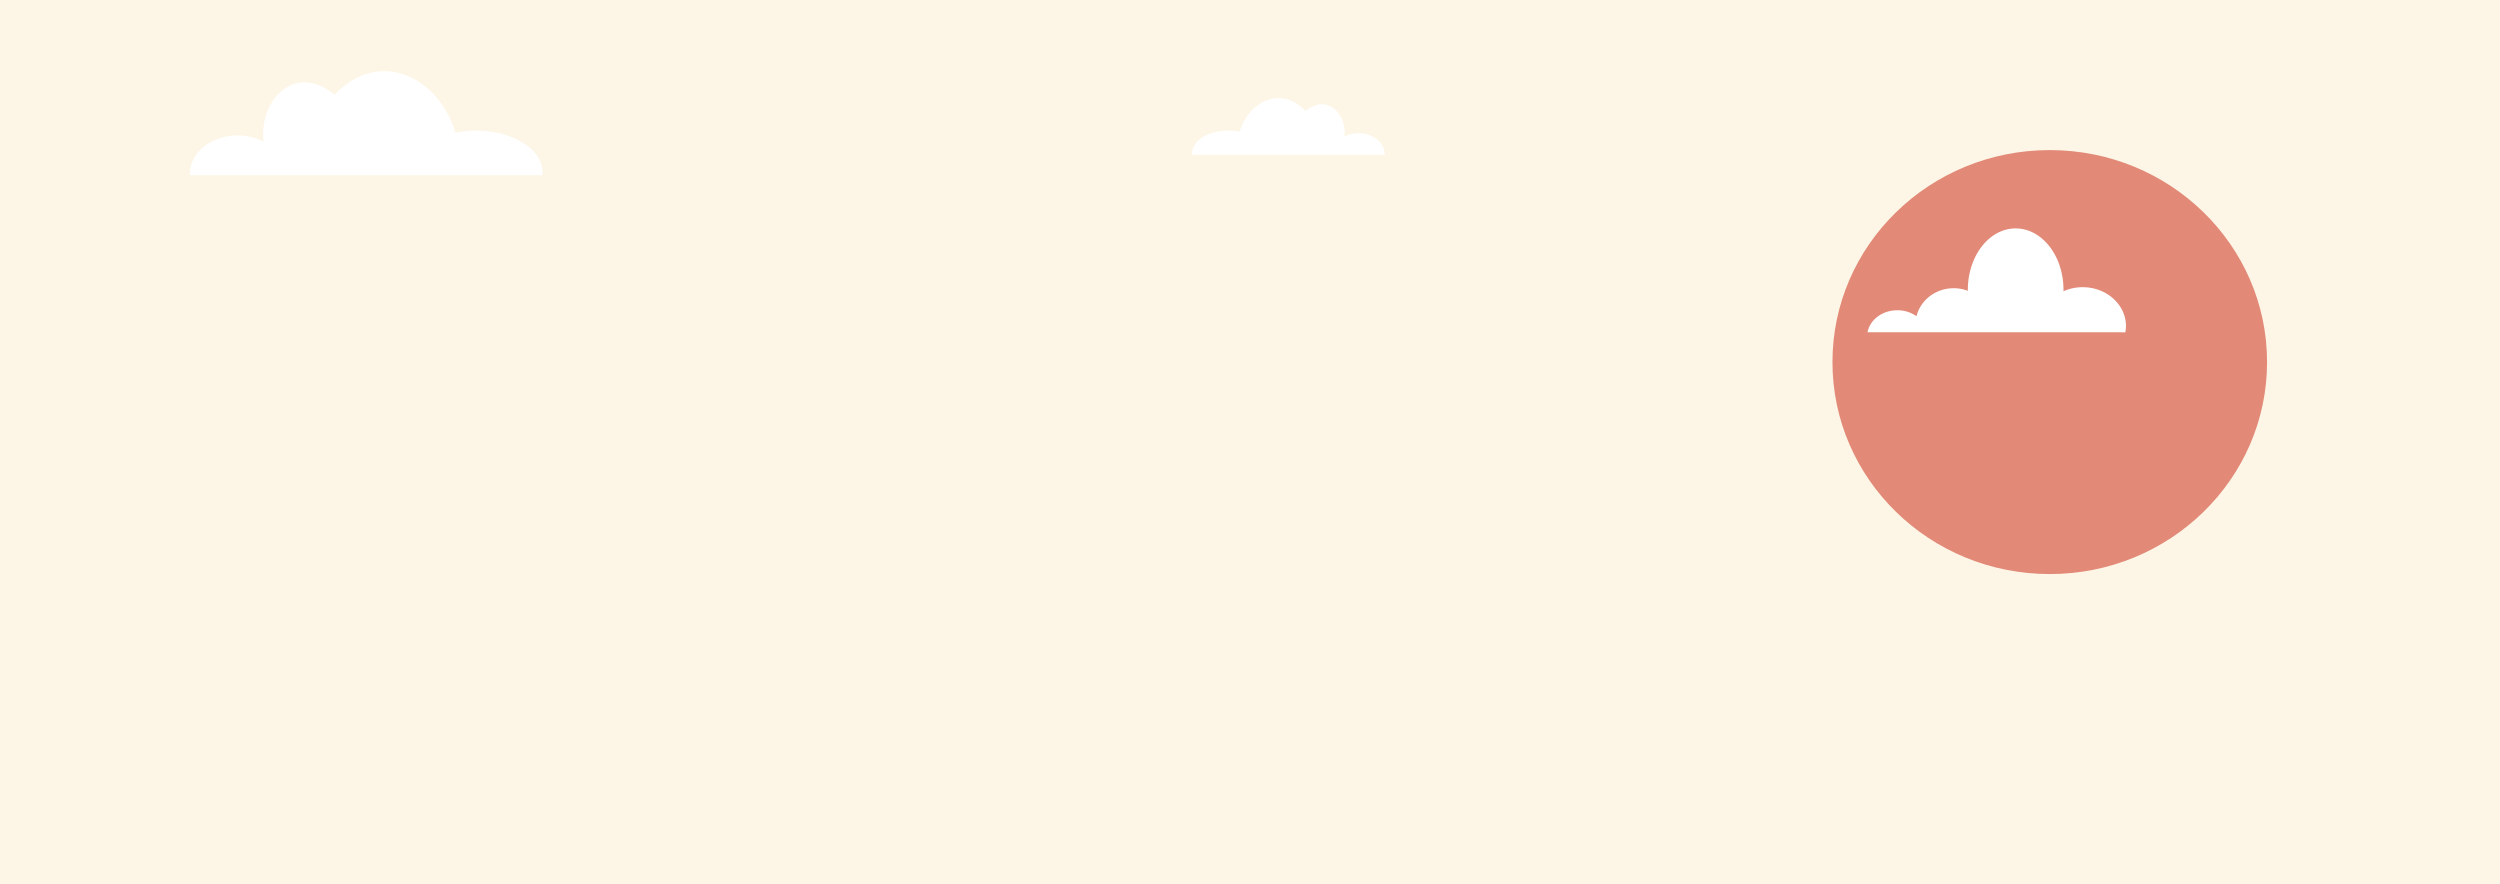 <svg xmlns="http://www.w3.org/2000/svg" viewBox="0 0 1364.72 482.7"><rect x="0" y="0" width="1364.72" height="482.7" fill="#333333" stroke="none"/><defs><style>.cls-1{fill:#fdf6e6;}.cls-2{fill:#da6e5b;opacity:0.8;}.cls-3{fill:#fff;}</style></defs><g id="Capa_2" data-name="Capa 2"><g id="imagenes"><rect class="cls-1" width="1364.72" height="482.7" transform="translate(1364.72 482.7) rotate(-180)"/><ellipse class="cls-2" cx="1118.94" cy="197.65" rx="118.62" ry="115.72"/><path class="cls-3" d="M103.63,95.65c0-.22,0-.44,0-.66,0-11.63,11.71-21.06,26.15-21.06a30.79,30.79,0,0,1,14.06,3.31c-1.68-15.8,7-29.18,18.23-31.81,10.43-2.45,19.31,5.26,20.53,6.36,2.6-2.82,12.36-12.7,26.6-12.94,16.93-.29,33.31,13.14,39.38,33.55a56.67,56.67,0,0,1,11.18-1.1c20.09,0,36.38,10.17,36.38,22.7a15.07,15.07,0,0,1-.11,1.65Z"/><path class="cls-3" d="M755.87,84.57c0-.12,0-.24,0-.36,0-6.35-6.39-11.49-14.28-11.49a16.85,16.85,0,0,0-7.68,1.8c.92-8.62-3.83-15.93-9.95-17.37-5.69-1.34-10.54,2.88-11.21,3.47-1.42-1.54-6.75-6.93-14.52-7.06-9.25-.16-18.19,7.18-21.5,18.32a30.88,30.88,0,0,0-6.11-.6c-11,0-19.86,5.55-19.86,12.39a6.69,6.69,0,0,0,.06.9Z"/><path class="cls-3" d="M1019.47,181.37c1.27-6.82,8.06-12,16.26-12a18,18,0,0,1,10.46,3.25c2.15-8.75,10.42-15.28,20.32-15.28a21.81,21.81,0,0,1,7.71,1.41c0-.19,0-.37,0-.55,0-18.51,11.68-33.51,26.1-33.51s26.11,15,26.11,33.51c0,.26,0,.52,0,.78a25.77,25.77,0,0,1,10.46-2.21c13.05,0,23.64,9.49,23.64,21.19a19.66,19.66,0,0,1-.34,3.44Z"/></g></g></svg>